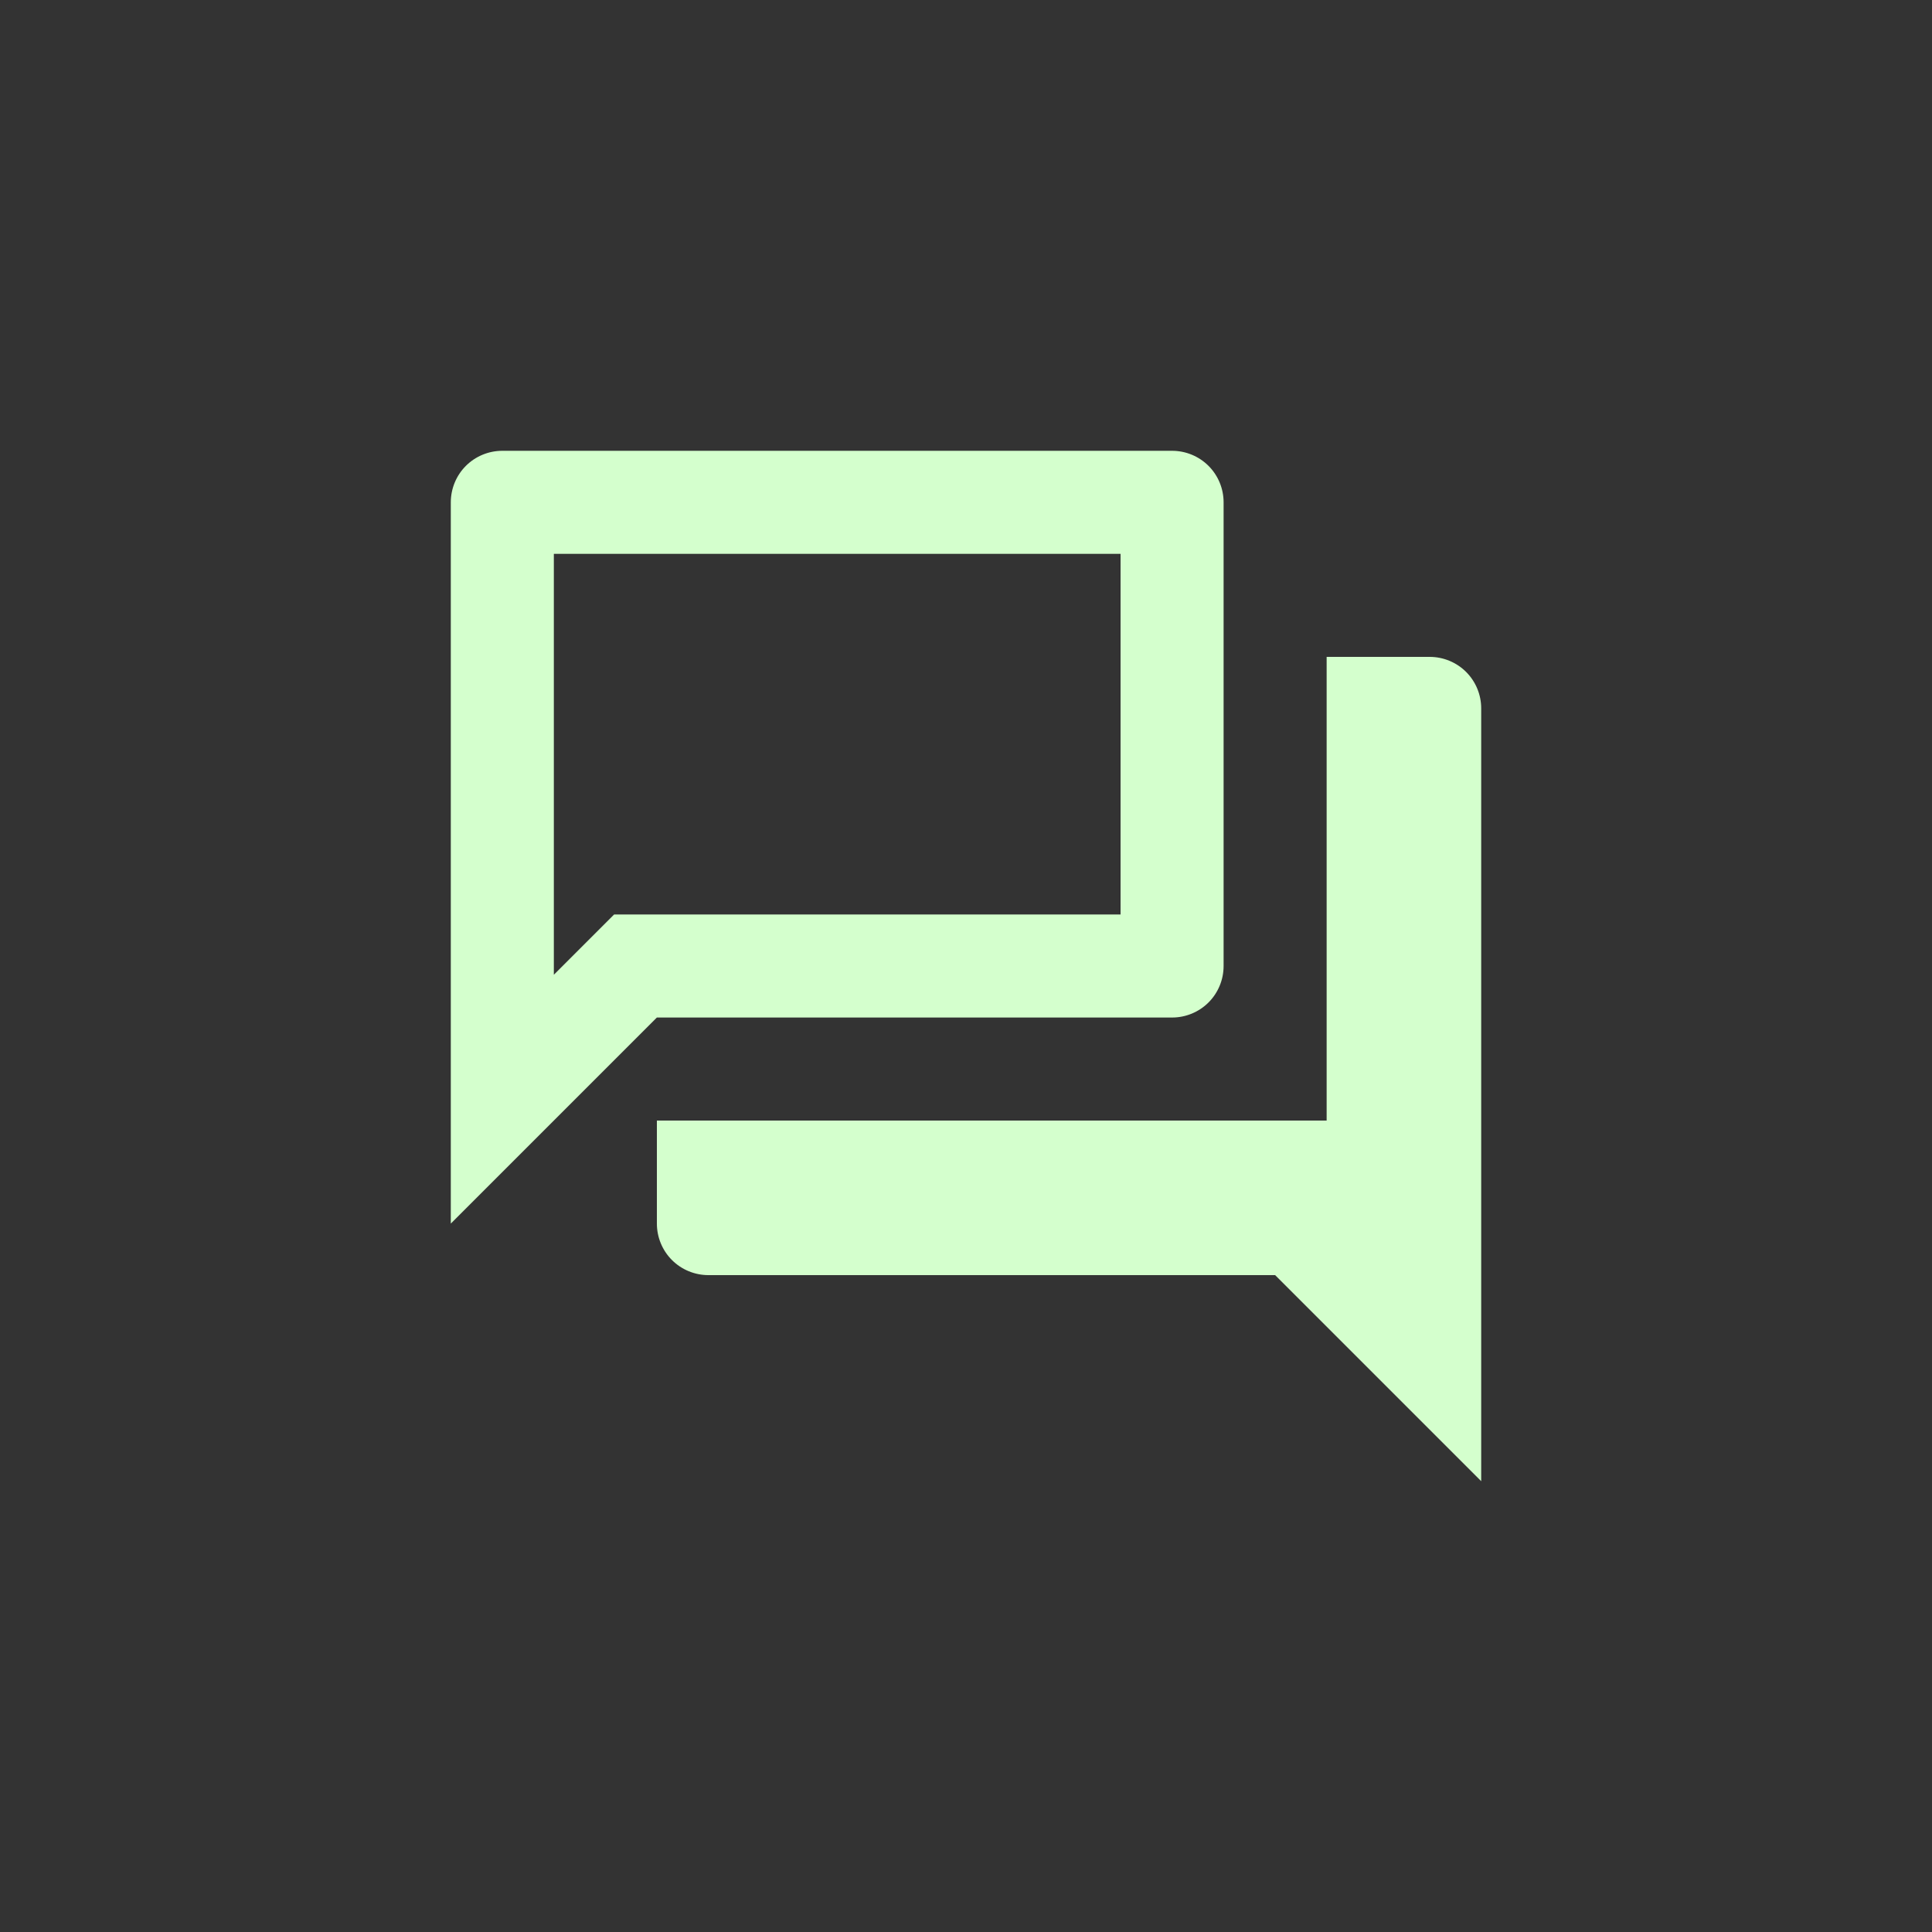 <svg width="30" height="30" viewBox="0 0 30 30" fill="none" xmlns="http://www.w3.org/2000/svg">
<rect x="0" y="0" width="30" height="30" fill="#333333" stroke="none"/>
<path d="M17.4 8.6V14.2H9.536L8.6 15.136V8.6H17.4ZM18.2 7H7.8C7.588 7 7.384 7.084 7.234 7.234C7.084 7.384 7 7.588 7 7.8V19L10.2 15.8H18.2C18.412 15.8 18.616 15.716 18.766 15.566C18.916 15.416 19 15.212 19 15V7.8C19 7.588 18.916 7.384 18.766 7.234C18.616 7.084 18.412 7 18.2 7ZM22.2 10.2H20.6V17.4H10.2V19C10.2 19.212 10.284 19.416 10.434 19.566C10.584 19.716 10.788 19.8 11 19.8H19.8L23 23V11C23 10.788 22.916 10.584 22.766 10.434C22.616 10.284 22.412 10.2 22.2 10.2Z" fill="#D4FFCD"/>
</svg>
